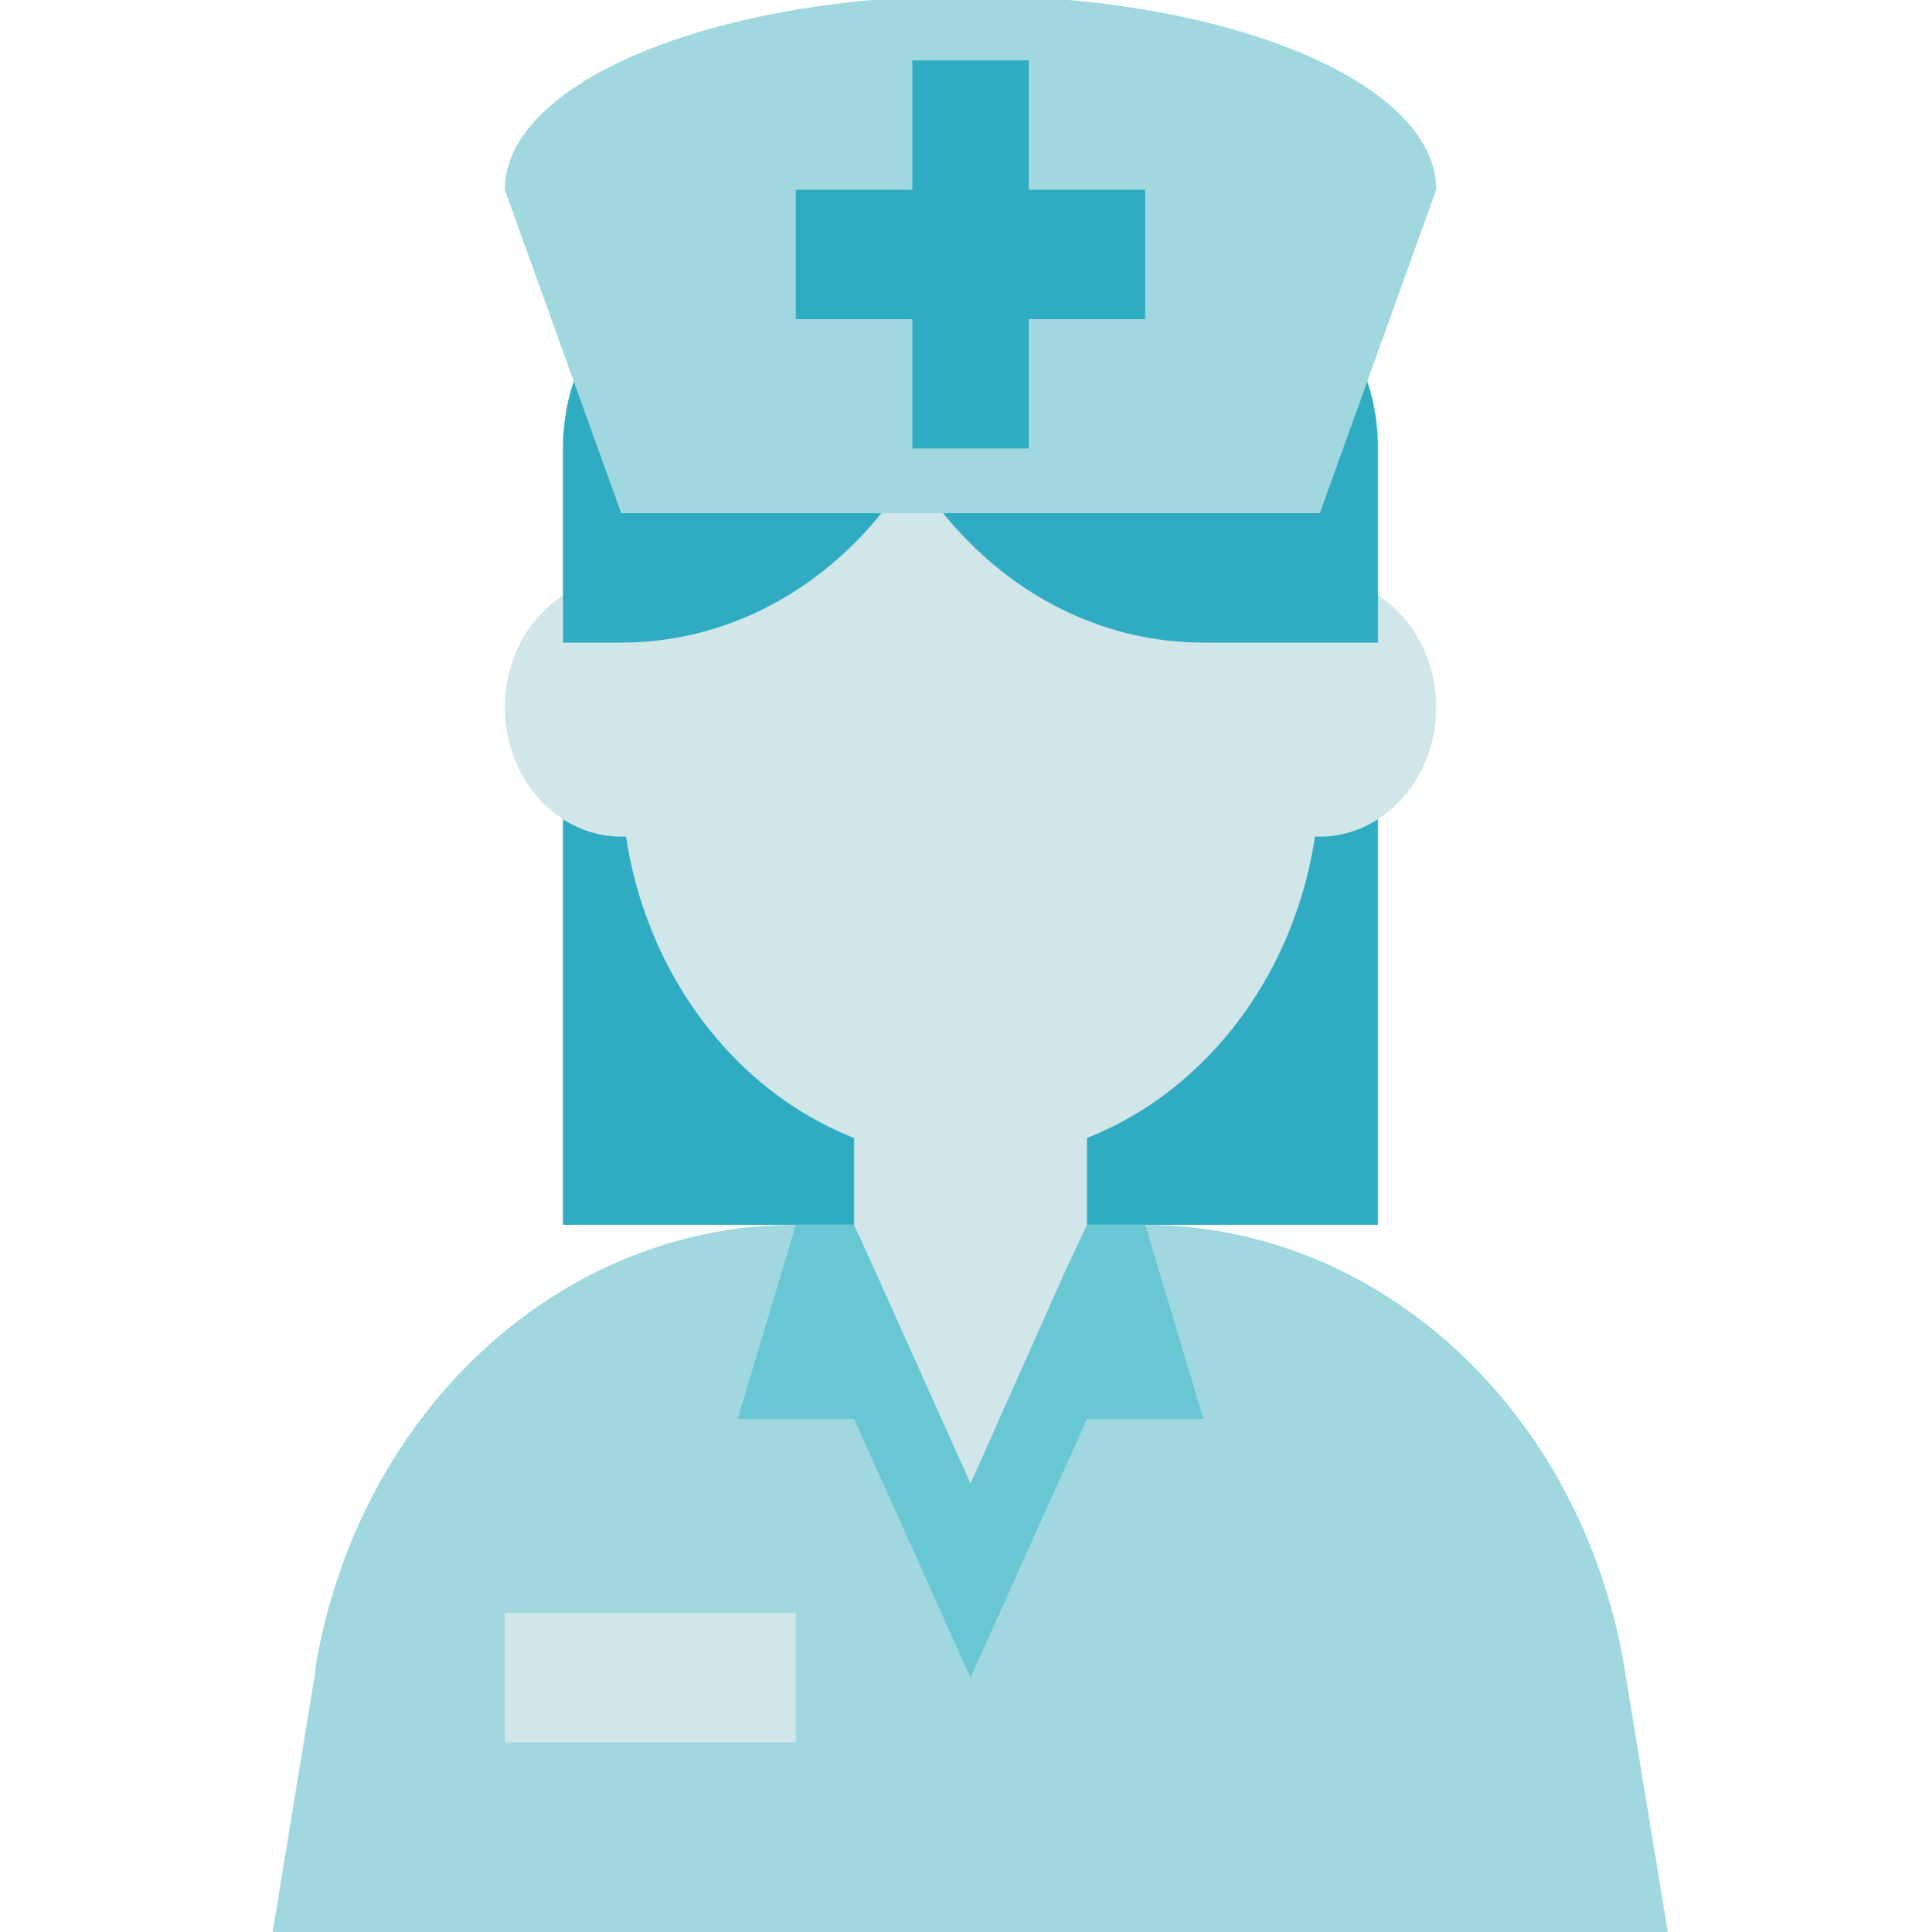 <svg width="83" height="84" viewBox="0 0 83 84" fill="none" xmlns="http://www.w3.org/2000/svg">
<g clip-path="url(#clip0_443_1770)">
<path d="M59.915 27.938H24.477V53.25H59.915V27.938Z" fill="#30ACC2"/>
<path d="M13.694 72.628C15.517 61.406 24.326 53.25 34.577 53.25H49.765C60.016 53.25 68.825 61.406 70.647 72.628L72.546 84.188H11.821L13.72 72.628H13.694Z" fill="#A1D8DF"/>
<path d="M49.79 53.25L52.321 61.688H47.259L42.196 72.938L37.134 61.688H32.071L34.602 53.25H49.79Z" fill="#68C7D3"/>
<path d="M47.259 47.625V53.25L46.246 55.416L42.196 64.5L38.121 55.416L37.134 53.25V47.625H47.259Z" fill="#D1E6E9"/>
<path d="M27.009 25.125C24.224 25.125 21.946 27.656 21.946 30.75C21.946 33.844 24.224 36.375 27.009 36.375H57.384C60.168 36.375 62.446 33.844 62.446 30.75C62.446 27.656 60.168 25.125 57.384 25.125H27.009Z" fill="#D1E6E9"/>
<path d="M27.009 19.5H57.384V33.562C57.384 42.872 50.575 50.438 42.196 50.438C33.818 50.438 27.009 42.872 27.009 33.562V19.5V19.5Z" fill="#D1E6E9"/>
<path d="M32.071 11.062H42.196C42.196 20.372 35.387 27.938 27.009 27.938H24.477V19.5C24.477 14.831 27.869 11.062 32.071 11.062Z" fill="#30ACC2"/>
<path d="M59.915 27.938H52.321C43.943 27.938 37.134 20.372 37.134 11.062H52.321C56.523 11.062 59.915 14.831 59.915 19.5V27.938Z" fill="#30ACC2"/>
<path d="M42.196 -0.188C31.008 -0.188 21.946 3.581 21.946 8.25L27.009 22.312H57.384L62.446 8.25C62.446 3.581 53.384 -0.188 42.196 -0.188V-0.188Z" fill="#A1D8DF"/>
<path d="M44.727 2.625H39.665V19.5H44.727V2.625Z" fill="#30ACC2"/>
<path d="M49.79 8.25H34.602V13.875H49.79V8.25Z" fill="#30ACC2"/>
<path d="M34.602 70.125H21.946V75.75H34.602V70.125Z" fill="#D1E6E9"/>
</g>
<defs>
<clipPath id="clip0_443_1770">
<rect width="83" height="84" fill="white"/>
</clipPath>
</defs>
</svg>
